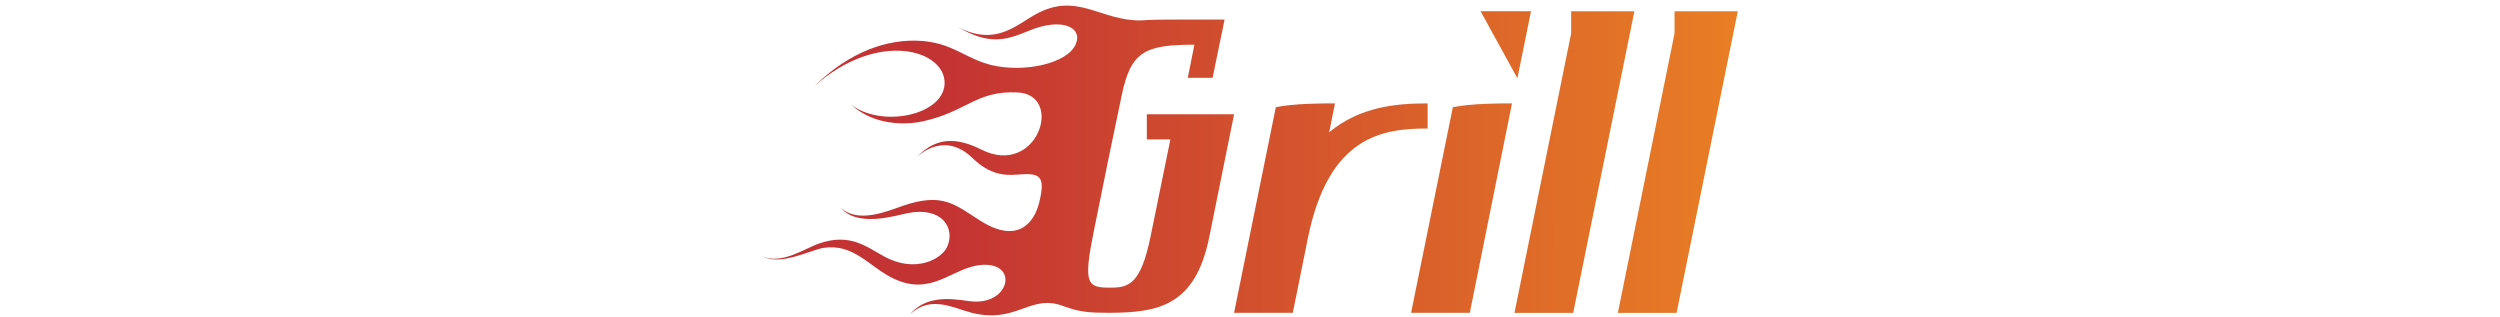 <svg height="1em" viewBox="0 0 126 41" fill="none" xmlns="http://www.w3.org/2000/svg">
<path d="M60.944 14.759L57.74 30.609C55.924 39.59 51.063 40.347 44.92 40.401C42.196 40.401 41.021 40.293 39.044 39.59C34.611 37.805 33.01 41.862 27.081 40.401C24.677 39.806 21.739 38.021 19.015 40.671C21.097 38.182 24.09 38.506 26.706 38.886C32.048 39.643 33.277 33.692 28.148 34.232C24.463 34.61 21.845 38.399 16.825 35.91C13.781 34.395 11.805 31.42 7.905 32.014C6.249 32.284 2.351 34.393 0 33.095C2.51 34.232 5.501 32.068 7.424 31.418C11.324 30.119 13.353 31.795 15.704 33.095C19.818 35.367 23.181 33.419 23.876 31.904C24.999 29.416 23.181 26.657 18.801 27.521C17.2 27.845 12.286 29.416 10.148 26.818C12.338 28.927 16.238 27.251 18.106 26.601C23.287 24.816 24.836 26.384 28.148 28.493C33.01 31.576 35.145 28.763 35.787 26.114C36.64 22.598 35.787 22.327 33.01 22.544C31.139 22.707 29.324 22.49 27.187 20.435C24.196 17.513 21.364 19.028 19.977 20.272C21.847 18.378 24.196 17.243 28.257 19.298C35.52 22.977 39.047 12.265 33.01 11.941C27.615 11.671 26.439 14.43 20.724 15.674C18.481 16.161 14.421 16.215 11.485 13.51C15.384 16.539 23.343 14.917 23.556 10.858C23.77 6.475 15.009 3.772 6.732 11.128C11.326 6.638 16.238 4.96 20.619 5.286C24.732 5.61 26.28 7.612 29.699 8.425C33.866 9.399 39.419 8.208 40.489 5.72C41.451 3.501 38.674 2.203 34.399 3.988C31.195 5.34 29.165 5.72 25.266 3.501C30.18 5.99 32.69 3.285 35.361 1.824C40.703 -1.099 43.694 2.744 48.981 2.634C50.371 2.527 51.866 2.527 53.414 2.527H59.718L58.17 10.047H54.965L55.819 5.773C49.409 5.773 47.594 6.638 46.418 12.373L44.817 20.055L42.84 29.793C41.451 36.663 41.932 37.15 44.923 37.15C47.327 37.15 48.875 36.772 50.157 30.551L52.719 18H49.676V14.754H60.947L60.944 14.759Z" fill="url(#paint0_linear_8031_110311)"/>
<path d="M85.941 13.351V16.597C80.226 16.597 73.122 17.462 70.451 30.879L68.527 40.401H60.942L66.337 13.838C68.847 13.351 72.372 13.351 73.975 13.351L73.228 17.084C77.18 13.785 81.88 13.351 85.939 13.351H85.941Z" fill="url(#paint1_linear_8031_110311)"/>
<path d="M89.199 13.838C91.709 13.351 95.233 13.351 96.837 13.351L91.389 40.401H83.804L89.199 13.838ZM99.294 1.448L97.532 10.105L92.778 1.448H99.294Z" fill="url(#paint2_linear_8031_110311)"/>
<path d="M104.475 1.451H112.647L104.742 40.403H97.157L104.475 4.319V1.451Z" fill="url(#paint3_linear_8031_110311)"/>
<path d="M117.828 1.451H126L118.095 40.403H110.51L117.828 4.319V1.451Z" fill="url(#paint4_linear_8031_110311)"/>
<defs>
<linearGradient id="paint0_linear_8031_110311" x1="23.122" y1="20.765" x2="174.39" y2="20.765" gradientUnits="userSpaceOnUse">
<stop stop-color="#C43333"/>
<stop offset="1" stop-color="#F9A11E"/>
</linearGradient>
<linearGradient id="paint1_linear_8031_110311" x1="23.122" y1="20.765" x2="174.39" y2="20.765" gradientUnits="userSpaceOnUse">
<stop stop-color="#C43333"/>
<stop offset="1" stop-color="#F9A11E"/>
</linearGradient>
<linearGradient id="paint2_linear_8031_110311" x1="23.122" y1="20.765" x2="174.39" y2="20.765" gradientUnits="userSpaceOnUse">
<stop stop-color="#C43333"/>
<stop offset="1" stop-color="#F9A11E"/>
</linearGradient>
<linearGradient id="paint3_linear_8031_110311" x1="23.122" y1="20.765" x2="174.39" y2="20.765" gradientUnits="userSpaceOnUse">
<stop stop-color="#C43333"/>
<stop offset="1" stop-color="#F9A11E"/>
</linearGradient>
<linearGradient id="paint4_linear_8031_110311" x1="23.122" y1="20.765" x2="174.39" y2="20.765" gradientUnits="userSpaceOnUse">
<stop stop-color="#C43333"/>
<stop offset="1" stop-color="#F9A11E"/>
</linearGradient>
</defs>
</svg>
